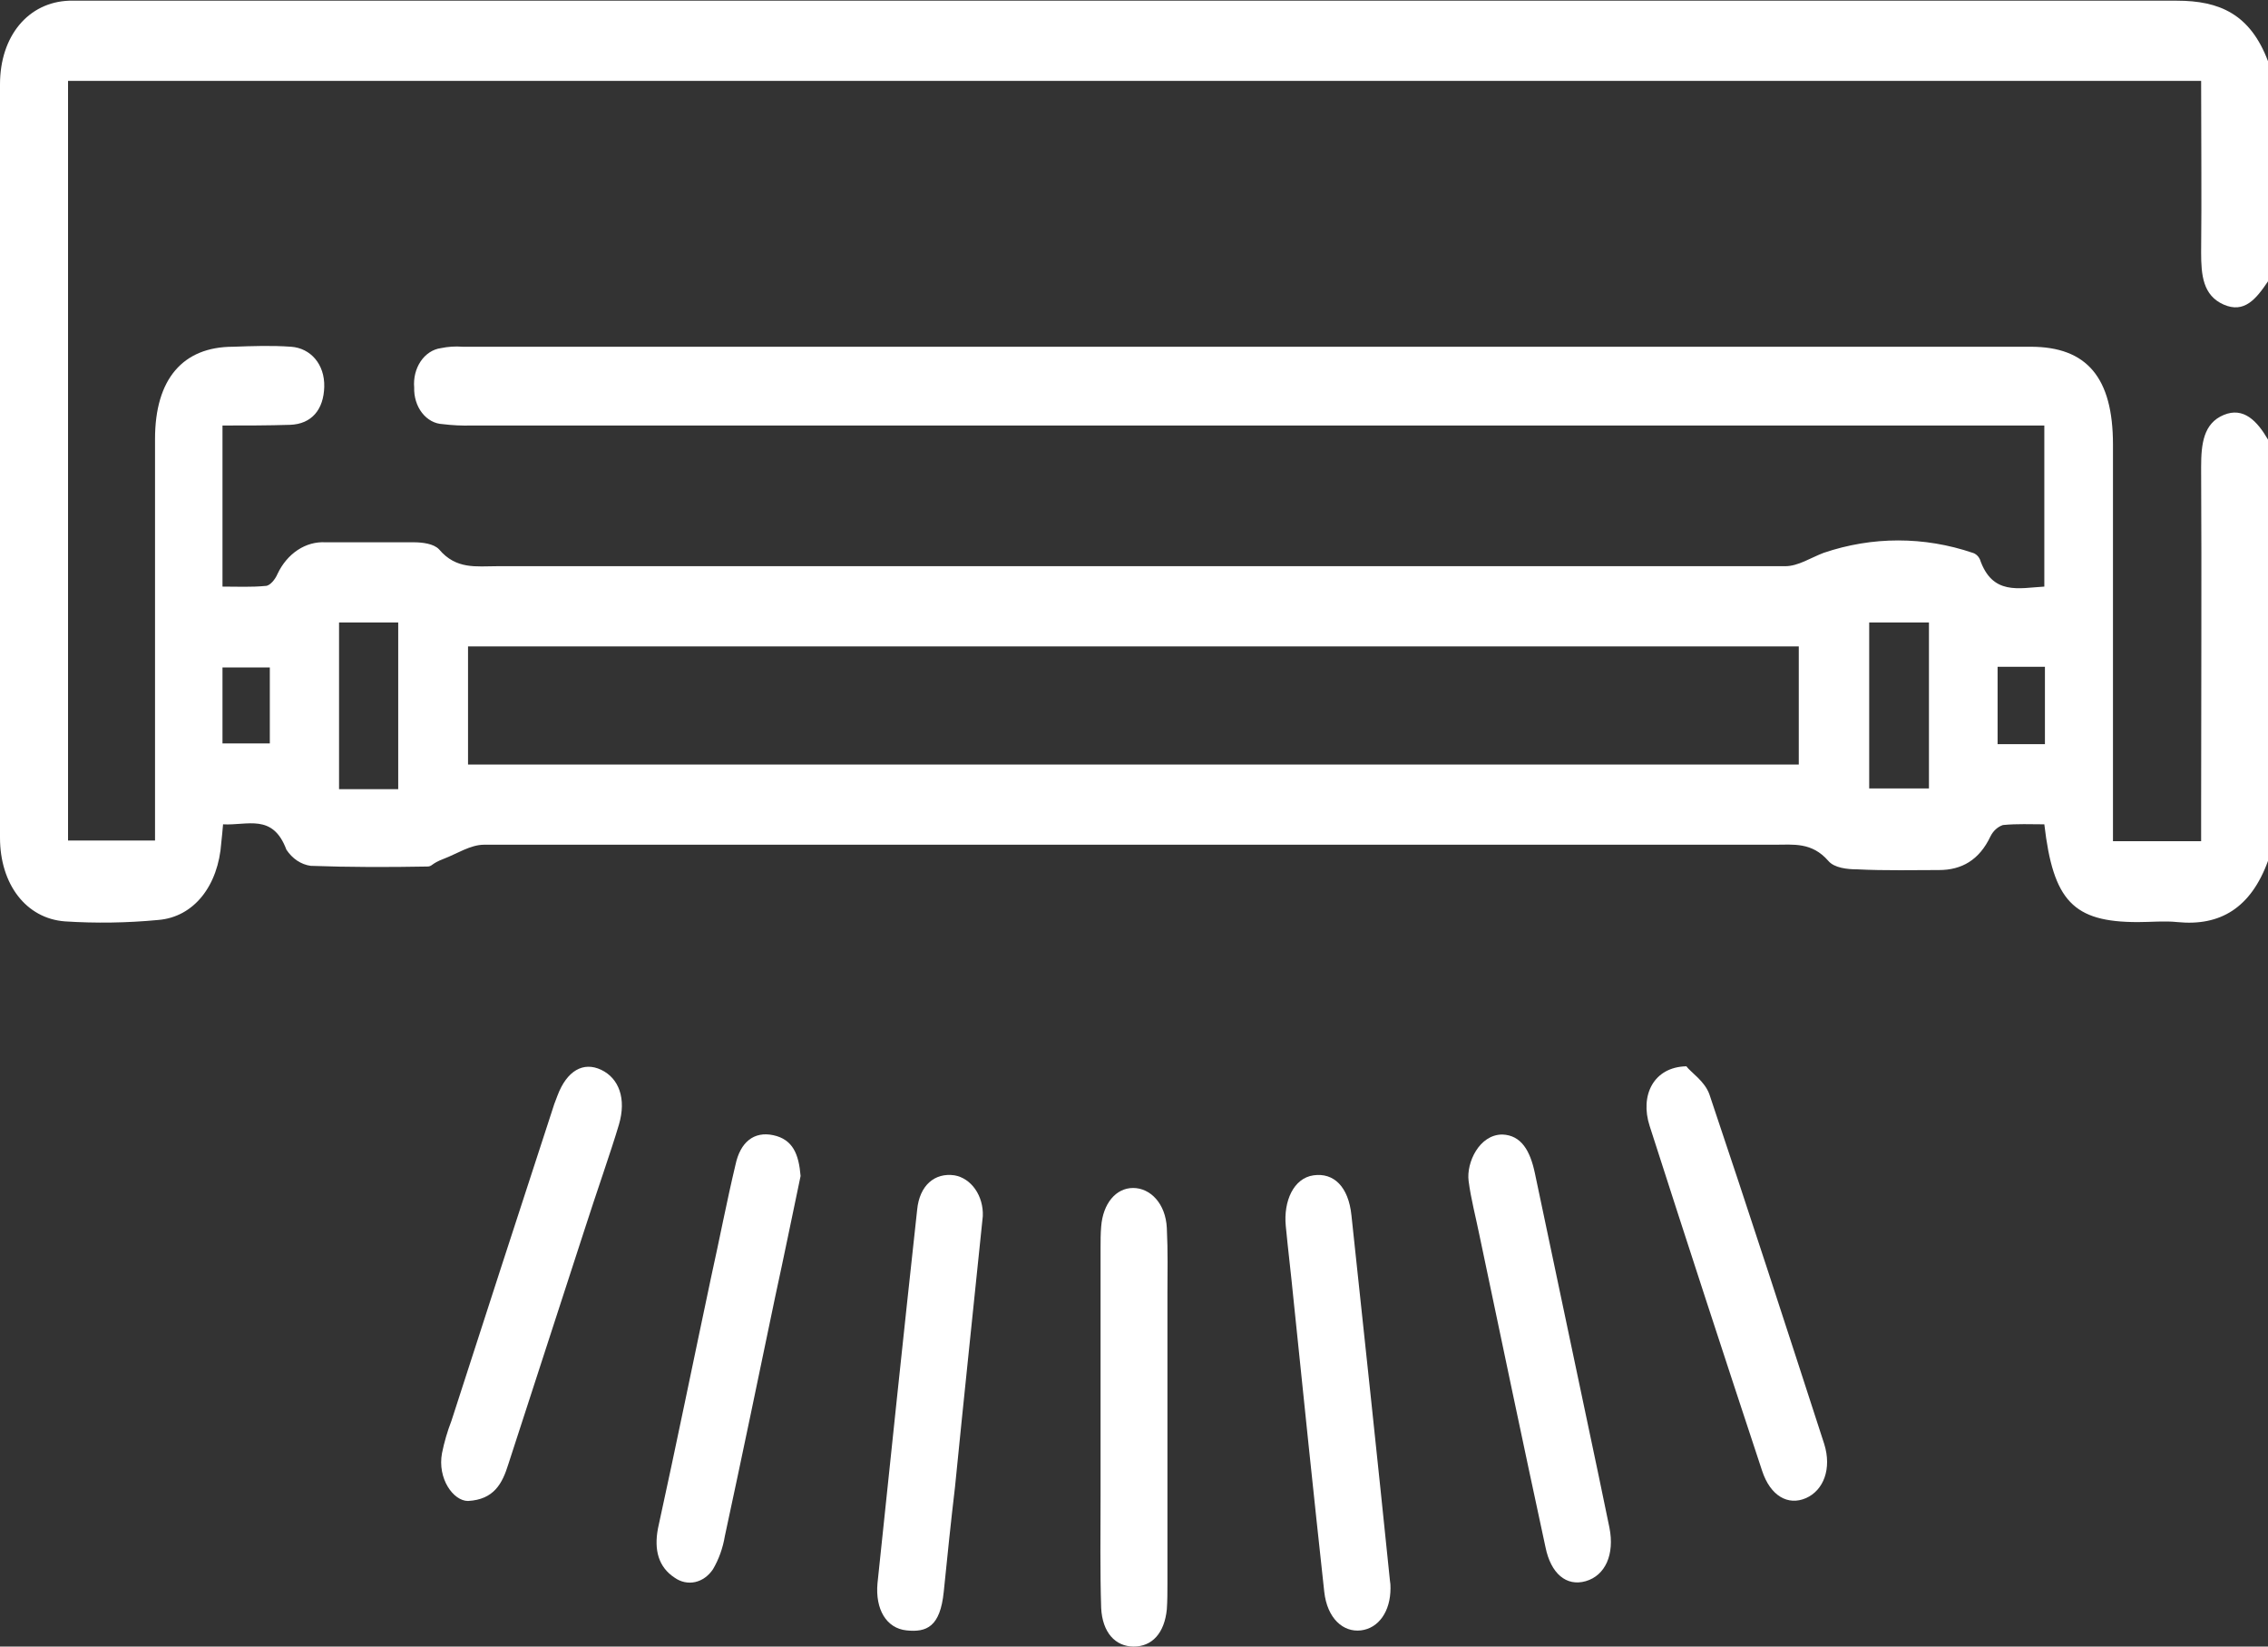 <svg width="124" height="90" viewBox="0 0 124 90" fill="none" xmlns="http://www.w3.org/2000/svg">
<rect x="0" y="0" width="124" height="90" fill="#333333" stroke="none"/>
<g clip-path="url(#clip0_2471_179)">
<path d="M124 15.378C123.353 16.339 122.706 17.146 121.574 16.647C120.441 16.147 120.344 15.032 120.344 13.802C120.377 10.726 120.344 7.612 120.344 4.421H3.72V45.942H8.476V23.99C8.476 20.722 9.996 18.953 12.746 18.953C13.814 18.915 14.849 18.876 15.916 18.953C16.984 19.03 17.761 19.914 17.728 21.145C17.696 22.375 17.049 23.182 15.852 23.221C14.655 23.259 13.458 23.259 12.164 23.259V32.063C12.94 32.063 13.749 32.102 14.525 32.025C14.752 32.025 15.043 31.679 15.172 31.371C15.431 30.822 15.813 30.369 16.276 30.063C16.738 29.757 17.264 29.611 17.793 29.641H22.613C23.098 29.641 23.713 29.718 24.004 30.026C24.942 31.14 26.042 30.948 27.174 30.948H97.602C98.314 30.948 98.993 30.487 99.705 30.218C102.369 29.314 105.193 29.314 107.857 30.218C107.938 30.241 108.014 30.284 108.081 30.343C108.148 30.403 108.204 30.478 108.245 30.564C108.925 32.563 110.38 32.14 111.771 32.063V23.259H25.784C25.254 23.273 24.725 23.247 24.198 23.182C23.986 23.172 23.777 23.113 23.584 23.007C23.391 22.901 23.217 22.751 23.073 22.565C22.929 22.38 22.817 22.162 22.744 21.925C22.67 21.688 22.637 21.436 22.645 21.183C22.6 20.669 22.727 20.154 23 19.75C23.273 19.347 23.669 19.088 24.101 19.03C24.496 18.947 24.898 18.921 25.298 18.953H111.027C114.101 18.953 115.524 20.645 115.524 24.297V45.98H120.344V44.365C120.344 38.06 120.377 31.794 120.344 25.527C120.344 24.259 120.474 23.144 121.574 22.683C122.674 22.221 123.418 23.029 124 24.028V47.057C123.062 49.633 121.38 50.632 119.05 50.401C118.339 50.325 117.627 50.401 116.883 50.401C113.357 50.401 112.257 49.248 111.771 45.057C111.027 45.057 110.283 45.019 109.507 45.096C109.223 45.191 108.98 45.411 108.828 45.711C108.213 47.018 107.242 47.556 106.013 47.556C104.784 47.556 103.037 47.595 101.549 47.518C100.999 47.518 100.287 47.441 99.963 47.057C99.058 46.019 98.055 46.172 97.02 46.172H26.463C25.719 46.172 24.975 46.672 24.263 46.941C23.551 47.211 23.648 47.364 23.357 47.364C21.222 47.403 19.087 47.403 16.984 47.326C16.725 47.29 16.474 47.193 16.246 47.042C16.019 46.89 15.819 46.686 15.658 46.442C14.914 44.442 13.523 45.134 12.196 45.057C12.164 45.442 12.132 45.75 12.099 46.057C11.937 48.402 10.611 50.132 8.638 50.286C6.948 50.446 5.251 50.472 3.559 50.363C1.423 50.209 0 48.325 0 45.788V4.613C0 1.961 1.553 0.115 3.785 0.038H119.018C121.347 0.038 123.029 0.769 124 3.345V15.378ZM25.589 41.79H98.346V35.331H25.589V41.79ZM21.772 43.135V34.024H18.537V43.135H21.772ZM102.196 34.024V43.097H105.463V34.024H102.196ZM12.164 40.636H14.752V36.484H12.164V40.636ZM111.804 40.675V36.446H109.216V40.675H111.804Z" fill="white"/>
<path d="M60.172 77.544V68.202C60.172 67.817 60.172 67.433 60.205 67.048C60.302 65.78 61.013 64.934 61.951 64.934C62.89 64.934 63.731 65.78 63.795 67.125C63.86 68.471 63.828 69.509 63.828 70.701V86.54C63.828 87.001 63.828 87.501 63.795 87.963C63.666 89.27 62.987 90 61.984 90C60.981 90 60.269 89.231 60.205 87.886C60.14 85.848 60.172 83.772 60.172 81.734V77.544Z" fill="white"/>
<path d="M43.771 64.28C43.318 66.433 42.865 68.663 42.38 70.893C41.474 75.237 40.568 79.62 39.63 83.964C39.522 84.613 39.302 85.229 38.983 85.771C38.739 86.139 38.392 86.389 38.005 86.474C37.618 86.558 37.218 86.473 36.88 86.232C36.007 85.656 35.748 84.733 35.974 83.541C36.977 78.966 37.915 74.353 38.886 69.778C39.339 67.74 39.727 65.703 40.212 63.665C40.471 62.435 41.215 61.82 42.282 62.05C43.35 62.281 43.674 63.089 43.771 64.28Z" fill="white"/>
<path d="M82.138 62.012C83.174 62.05 83.659 62.896 83.918 64.126L87.412 80.696L87.994 83.503C88.285 84.964 87.767 86.117 86.7 86.425C85.632 86.732 84.791 86.002 84.5 84.579C83.271 78.889 82.074 73.161 80.877 67.471C80.683 66.51 80.424 65.549 80.294 64.549C80.165 63.55 80.877 62.012 82.138 62.012Z" fill="white"/>
<path d="M92.199 58.283C92.458 58.629 93.202 59.09 93.461 59.821C95.596 66.164 97.667 72.546 99.737 78.928C100.158 80.273 99.705 81.465 98.734 81.888C97.764 82.311 96.793 81.773 96.34 80.389C94.27 74.135 92.221 67.856 90.194 61.55C89.644 59.859 90.42 58.321 92.199 58.283Z" fill="white"/>
<path d="M53.734 66.472C53.217 71.508 52.699 76.391 52.214 81.273C51.987 83.195 51.793 85.079 51.599 87.001C51.405 88.924 50.661 89.231 49.561 89.116C48.461 89.001 47.847 87.963 47.976 86.54C48.688 79.735 49.4 72.93 50.144 66.126C50.273 64.78 51.114 64.088 52.182 64.242C52.627 64.318 53.033 64.588 53.32 65C53.608 65.413 53.755 65.937 53.734 66.472Z" fill="white"/>
<path d="M76.024 86.809C76.024 88.078 75.377 89 74.406 89.116C73.436 89.231 72.562 88.462 72.401 87.001C71.818 81.657 71.268 76.352 70.719 71.008C70.589 69.662 70.427 68.355 70.298 67.01C70.168 65.664 70.719 64.395 71.818 64.242C72.918 64.088 73.727 64.857 73.889 66.433C74.6 73.084 75.312 79.735 75.992 86.386C76.017 86.525 76.028 86.667 76.024 86.809Z" fill="white"/>
<path d="M25.589 82.042C24.78 82.042 23.907 80.812 24.166 79.428C24.289 78.82 24.463 78.227 24.683 77.659C26.495 72.046 28.317 66.433 30.15 60.82C30.244 60.506 30.352 60.198 30.474 59.898C30.991 58.514 31.897 58.014 32.868 58.475C33.838 58.936 34.259 60.051 33.838 61.474C33.418 62.896 32.577 65.28 31.962 67.202L27.789 80.043C27.465 81.081 27.012 81.965 25.589 82.042Z" fill="white"/>
</g>
<defs>
<clipPath id="clip0_2471_179">
<rect width="124" height="90" fill="white"/>
</clipPath>
</defs>
</svg>
